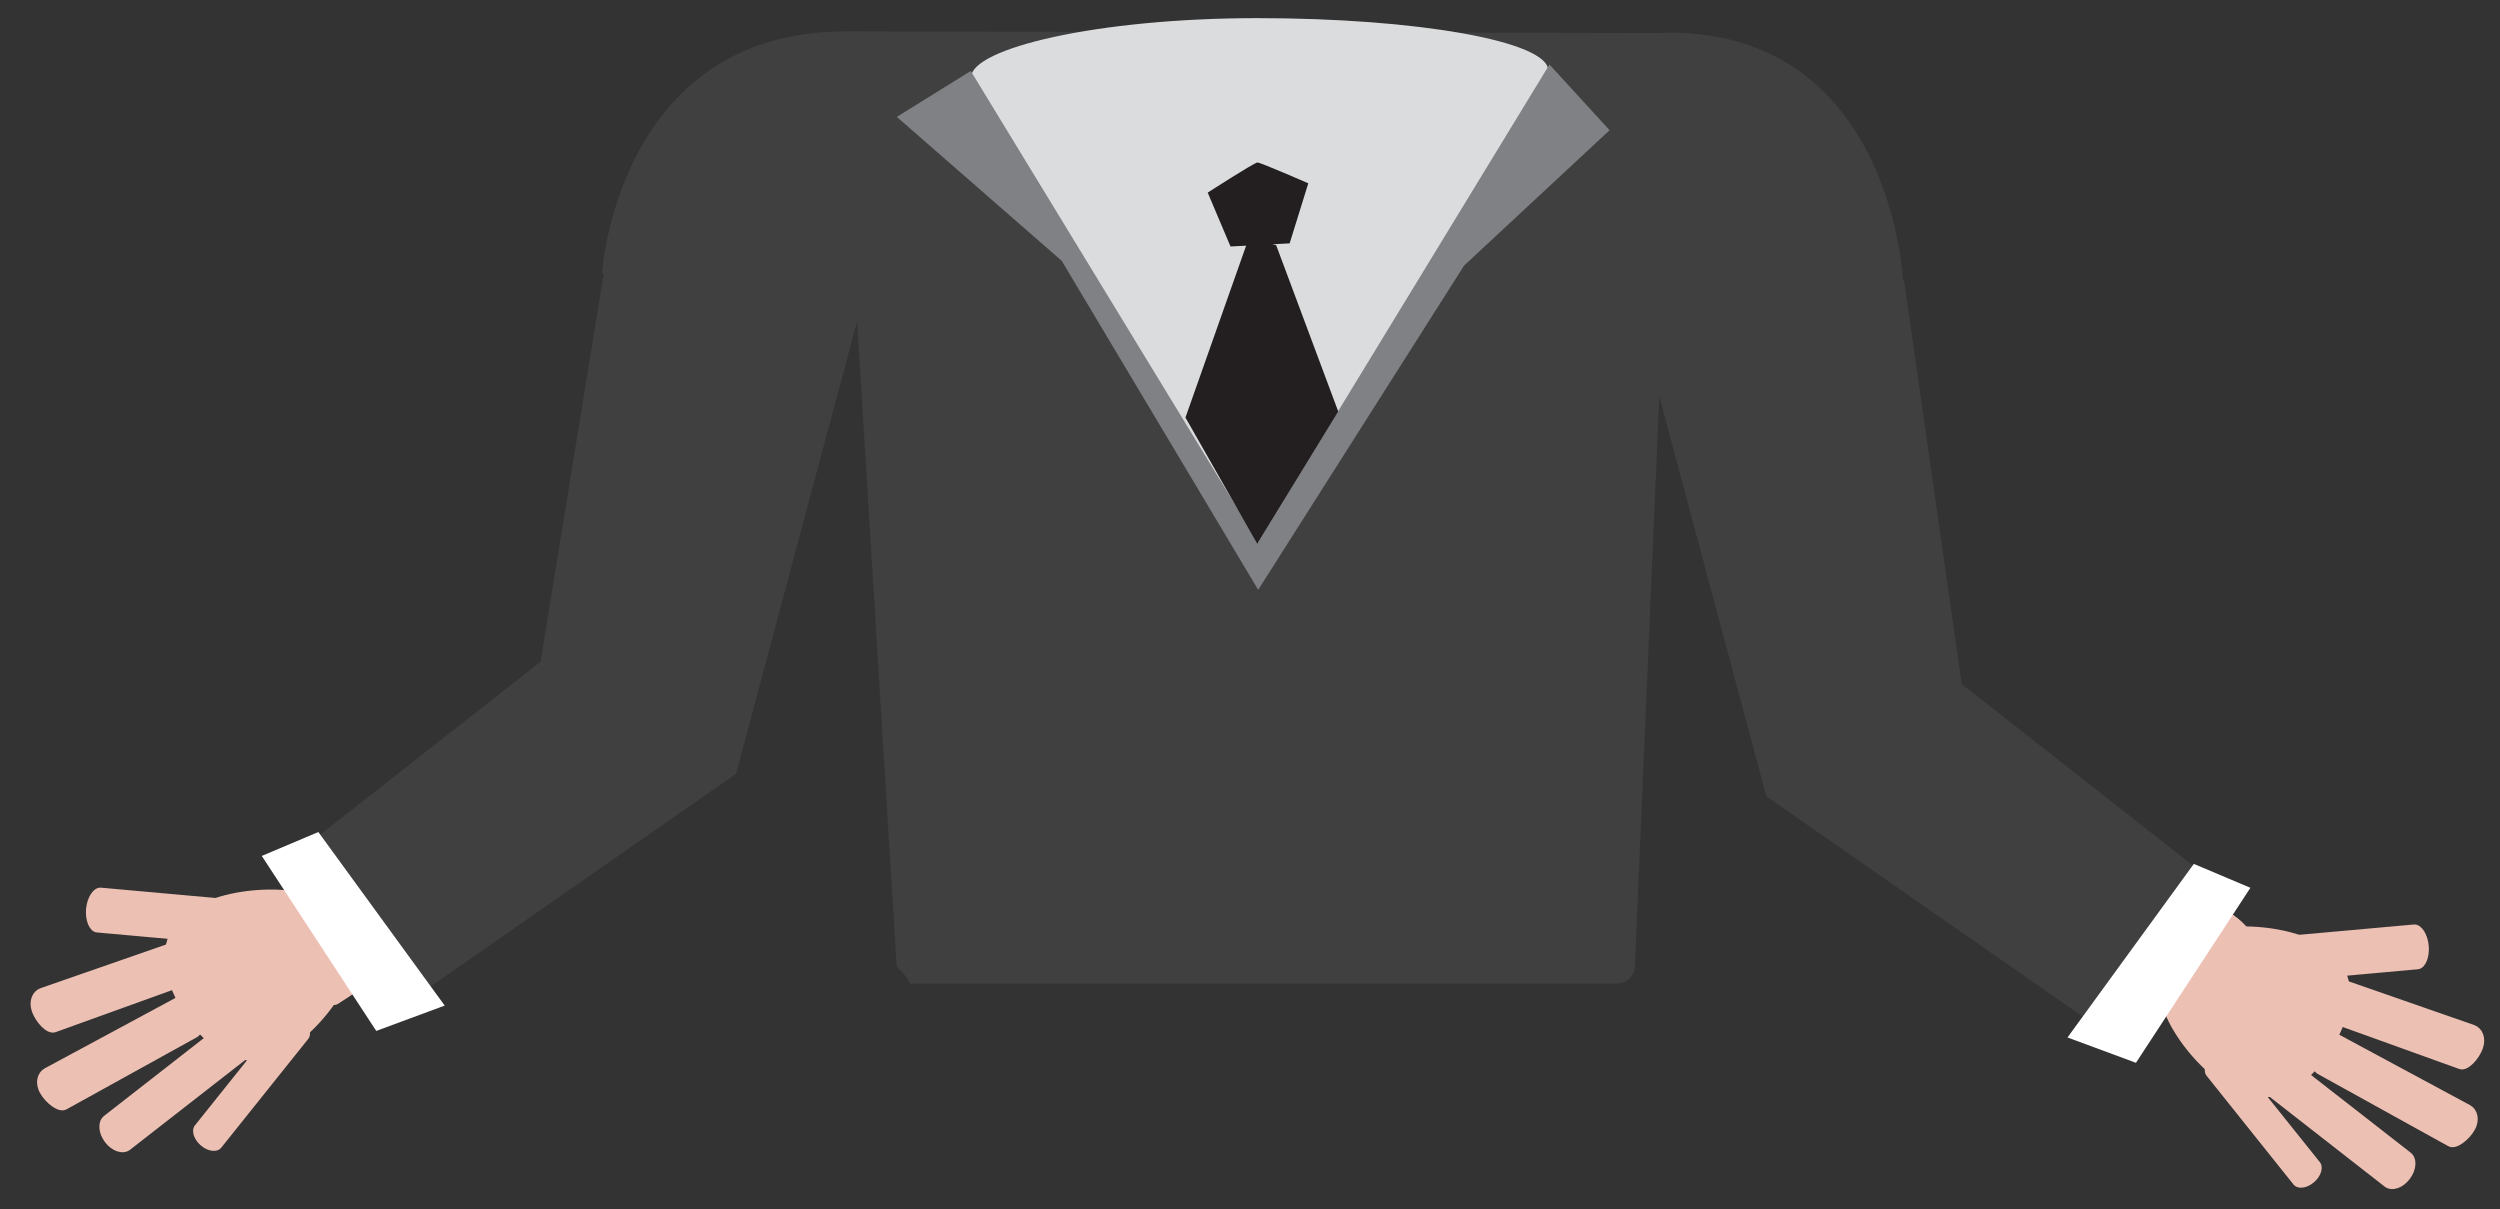 <svg version="1.1" xmlns="http://www.w3.org/2000/svg" xmlns:xlink="http://www.w3.org/1999/xlink" x="0px" y="0px" width="312.5px"
	 height="151.167px" viewBox="0 0 312.5 151.167" enable-background="new 0 0 312.5 151.167" xml:space="preserve">
<rect x="0" y="0" width="312.5" height="151.167" fill="#333333" stroke="none"/>
<g id="piernas1" display="none">
	<g display="inline">
		<path fill="#EEC0B5" d="M122.282,126.539l10.693,175.702l11.06,3.435l2.301-151.455c2.033,0.113,18.861,0.242,18.861-0.056
			c0,0,9.158,48.644,9.313,65.188c0.203,21.705-6.924,86.323-6.924,86.323l11.566-3.435c0,0,11.914-61.808,13.983-82.543
			c2.317-23.216,3.155-93.159,3.155-93.159H122.282z"/>
		<path fill="#214185" d="M200.757,136.317c0-5.845-3.771-10.55-5.19-14.368h-73.855c-2.62,5.378-5.964,12.358-5.964,21.314
			c0,0.179-3.853,53.121-3.853,53.121l92.917-1.09C204.812,195.294,200.757,136.496,200.757,136.317z"/>
	</g>
</g>
<g id="Layer_3" display="none">
	<g display="inline">
		<path fill="#EDC0B4" d="M123.803,123.352l-2.73,82.659l11.777,72.27l12.764,0.723l-1.701-71.157l8.256-50.284
			c1.86,0.104,2.628,0.136,4.008,0.136c2.275,0,12.729-0.169,12.729-0.44l2.913,54.33l-0.621,66.593h12.834l9.534-68.849
			l3.503-85.982H123.803z"/>
		<path fill="#231F20" d="M120.692,122.245l-2.351,85.442l10.567,71.901l20.823-0.717l-2.018-69.099l6.555-47.893
			c0.552,0.023,1.072,0.035,1.722,0.035c4.696,0,7.958-0.015,10.22-0.131l2.754,51.128l-0.843,65.027l20.588,1.089l7.189-67.893
			l1.391-88.739L120.692,122.245z"/>
	</g>
</g>
<g id="Layer_5" display="none">
	<g display="inline">
		<path fill="#214185" d="M118.957,124.437c0,0-3.866,16.582-4.385,24.808c-0.933,14.795,2.647,36.064,6.037,62.477
			c5.729,44.642,13.292,91.39,13.292,91.39l11.247,3.493l3.818-91.083c0,0,4.785-59.893,10.571-59.816
			c5.201,0.068,17.059,62.021,17.059,62.021l-7.457,84.417l9.266,0.086c0,0,19.914-44.272,23.258-86.054
			c2.066-25.842,2.673-46.897,2.584-60.729c-0.115-18.146-5.707-31.01-5.707-31.01H118.957z"/>
		<path fill="#10695D" d="M200.775,125.486c0,1.952-1.583,3.537-3.537,3.537h-76.634c-1.955,0-3.537-1.585-3.537-3.537l0,0
			c0-1.952,1.583-3.537,3.537-3.537h76.634C199.192,121.949,200.775,123.534,200.775,125.486L200.775,125.486z"/>
	</g>
</g>
<g id="cuerpo1">
	<g>
		<g>
			<path fill="#EDC0B4" d="M223.889,95.178c0.383,1.584,7.859,0.498,10.488-0.14l3.184-0.776c2.635-0.639,5.354-5.479,4.971-7.072
				l-14.873-65.623c-0.389-1.584-5.135-0.578-7.77,0.069l-3.182,0.767c-2.635,0.647-13.463,6.903-13.074,8.486L223.889,95.178z"/>
			<path fill="#EDC0B4" d="M270.287,125.459c1.076,0.757,7.506-1.534,9.068-3.745l1.889-2.68c1.562-2.222-1.654-4.343-2.73-5.11
				l-40.406-33.449c-1.076-0.767-3.785,2.122-5.35,4.344l-1.883,2.67c-1.562,2.221-8.057,6.932-6.986,7.689L270.287,125.459z"/>
			<path fill="#EDC0B4" d="M88.643,95.178c-0.383,1.584-7.859,0.498-10.489-0.14l-3.178-0.776c-2.64-0.639-5.354-5.479-4.971-7.072
				l14.872-65.623c0.384-1.584,5.135-0.578,7.77,0.069l3.178,0.767c2.635,0.647,13.462,6.903,13.079,8.486L88.643,95.178z"/>
			<path fill="#EDC0B4" d="M42.25,125.459c-1.081,0.757-7.506-1.534-9.069-3.745l-1.893-2.68c-1.559-2.222,1.653-4.343,2.729-5.11
				l40.412-33.449c1.071-0.767,3.78,2.122,5.344,4.344l1.888,2.67c1.564,2.221,8.058,6.932,6.982,7.689L42.25,125.459z"/>
			<path fill="#404041" d="M204.355,120.787c0,1.186-1.017,2.152-2.267,2.152h-87.736c-1.25,0,0.199,0.309-2.266-2.152
				L105.009,5.434c0-1.175,0.924-1.505,2.18-1.505l99.851,0.2c1.256,0,2.266,0.13,2.266,1.305L204.355,120.787z"/>
			<path fill="#EDC0B4" d="M223.889,95.178c0.383,1.584,7.859,0.498,10.488-0.14l3.184-0.776c2.635-0.639,5.354-5.479,4.971-7.072
				l-14.873-65.623c-0.389-1.584-5.135-0.578-7.77,0.069l-3.182,0.767c-2.635,0.647-11.564,8.836-11.177,10.42L223.889,95.178z"/>
			<path fill="#EDC0B4" d="M270.287,125.459c1.076,0.757,7.506-1.534,9.068-3.745l1.889-2.68c1.562-2.222-1.654-4.343-2.73-5.11
				l-40.406-33.449c-1.076-0.767-3.785,2.122-5.35,4.344l-1.883,2.67c-1.562,2.221-8.057,6.932-6.986,7.689L270.287,125.459z"/>
			<path fill="#EDC0B4" d="M88.643,95.178c-0.383,1.584-7.859,0.498-10.489-0.14l-3.178-0.776c-2.64-0.639-5.354-5.479-4.971-7.072
				l14.872-65.623c0.384-1.584,5.135-0.578,7.77,0.069l3.178,0.767c2.635,0.647,13.462,6.903,13.079,8.486L88.643,95.178z"/>
			<path fill="#EDC0B4" d="M42.25,125.459c-1.081,0.757-7.506-1.534-9.069-3.745l-1.893-2.68c-1.559-2.222,1.653-4.343,2.729-5.11
				l40.412-33.449c1.071-0.767,3.78,2.122,5.344,4.344l1.888,2.67c1.564,2.221,8.058,6.932,6.982,7.689L42.25,125.459z"/>
			<path fill="#EDC0B4" stroke="#EDC0B4" stroke-width="0.709" stroke-miterlimit="10" d="M35.212,131.256
				c4.891-2.709,11.106-10.857,8.357-15.838c-2.75-4.961-13.761-4.631-18.657-1.922c-4.891,2.709-4.846,7.211-2.097,12.182
				C25.565,130.648,30.321,133.966,35.212,131.256z"/>
			<path fill="#EDC0B4" stroke="#EDC0B4" stroke-width="0.709" stroke-miterlimit="10" d="M24.475,129.324
				c0.752-0.419,0.503-2.301-0.115-3.407l0,0c-0.607-1.115-1.37-1.354-2.126-0.937l-16.476,8.875
				c-0.747,0.419-1.061,1.484-0.443,2.601l0,0c0.613,1.105,2.077,2.321,2.829,1.902L24.475,129.324z"/>
			<path fill="#EDC0B4" stroke="#EDC0B4" stroke-width="0.709" stroke-miterlimit="10" d="M24.385,122.352
				c0.807-0.289,0.862-2.191,0.434-3.377l0,0c-0.429-1.205-1.146-1.564-1.953-1.266L5.19,123.855c-0.812,0.289-1.28,1.305-0.856,2.5
				l0,0c0.433,1.195,1.688,2.619,2.495,2.331L24.385,122.352z"/>
			<path fill="#EDC0B4" stroke="#EDC0B4" stroke-width="0.709" stroke-miterlimit="10" d="M30.85,131.894
				c0.688-0.528,0.617-1.772-0.16-2.799l0,0c-0.782-1.036-1.952-1.425-2.64-0.887l-14.807,11.545
				c-0.682,0.528-0.612,1.772,0.165,2.8l0,0c0.782,1.035,1.948,1.414,2.635,0.886L30.85,131.894z"/>
			<path fill="#EDC0B4" d="M38.515,129.882c0.508-0.628,0.184-1.753-0.728-2.53l0,0c-0.916-0.787-2.047-0.906-2.545-0.279
				L24.375,140.66c-0.503,0.617-0.18,1.752,0.737,2.529l0,0c0.912,0.777,2.042,0.896,2.545,0.27L38.515,129.882z"/>
			<path fill="#EDC0B4" stroke="#EDC0B4" stroke-width="0.709" stroke-miterlimit="10" d="M27.338,117.57
				c0.697,0.069,1.37-1.066,1.484-2.331l0,0c0.115-1.265-0.349-2.501-1.046-2.56l-15.181-1.365c-0.697-0.061-1.369,1.066-1.484,2.33
				l0,0c-0.115,1.266,0.344,2.501,1.041,2.561L27.338,117.57z"/>
			<path fill="#EDC0B4" stroke="#EDC0B4" stroke-width="0.709" stroke-miterlimit="10" d="M279.137,135.858
				c-4.891-2.7-11.105-10.857-8.357-15.838c2.75-4.961,13.762-4.622,18.658-1.913c4.891,2.699,4.846,7.202,2.096,12.173
				C288.783,135.25,284.027,138.578,279.137,135.858z"/>
			<path fill="#EDC0B4" stroke="#EDC0B4" stroke-width="0.709" stroke-miterlimit="10" d="M289.875,133.926
				c-0.752-0.418-0.504-2.291,0.115-3.406l0,0c0.607-1.116,1.369-1.355,2.125-0.937l16.477,8.875
				c0.746,0.419,1.061,1.484,0.443,2.601l0,0c-0.613,1.105-2.078,2.32-2.83,1.902L289.875,133.926z"/>
			<path fill="#EDC0B4" stroke="#EDC0B4" stroke-width="0.709" stroke-miterlimit="10" d="M289.965,126.963
				c-0.807-0.299-0.861-2.191-0.434-3.387l0,0c0.428-1.195,1.145-1.563,1.953-1.265l17.676,6.155
				c0.811,0.289,1.279,1.305,0.855,2.49l0,0c-0.434,1.195-1.688,2.62-2.494,2.332L289.965,126.963z"/>
			<path fill="#EDC0B4" stroke="#EDC0B4" stroke-width="0.709" stroke-miterlimit="10" d="M283.5,136.496
				c-0.688-0.528-0.617-1.773,0.16-2.799l0,0c0.781-1.037,1.951-1.415,2.639-0.887l14.807,11.545
				c0.684,0.527,0.613,1.772-0.164,2.799l0,0c-0.781,1.035-1.947,1.414-2.635,0.896L283.5,136.496z"/>
			<path fill="#EDC0B4" d="M275.834,134.484c-0.508-0.629-0.184-1.754,0.729-2.531l0,0c0.916-0.787,2.047-0.906,2.545-0.269
				l10.867,13.577c0.502,0.617,0.18,1.753-0.736,2.529l0,0c-0.912,0.777-2.043,0.896-2.547,0.279L275.834,134.484z"/>
			<path fill="#EDC0B4" stroke="#EDC0B4" stroke-width="0.709" stroke-miterlimit="10" d="M287.012,122.172
				c-0.697,0.07-1.371-1.066-1.484-2.331l0,0c-0.115-1.265,0.348-2.5,1.045-2.56l15.182-1.365c0.697-0.06,1.369,1.066,1.484,2.331
				l0,0c0.113,1.265-0.344,2.501-1.041,2.56L287.012,122.172z"/>
			<path fill="#404041" d="M109.975,36.418c-0.189-0.17-34.734-2.231-34.734-2.231S77.248,2.635,107.484,3.97"/>
			<path fill="#404041" d="M203.618,40.82c0.188-0.17,34.261-5.777,34.261-5.777s-1.465-32.158-30.84-30.914"/>
		</g>
		<polyline fill="#404041" points="108.824,33.848 92.005,96.722 47.146,127.959 35.935,107.539 67.571,82.707 75.783,32.244 		"/>
		<polyline fill="#404041" points="203.967,36.646 220.785,99.531 265.641,130.768 276.855,110.338 245.215,85.506 238.008,35.043
					"/>
		<polyline fill="#FFFFFF" points="55.588,125.698 47.031,128.865 32.722,106.991 39.794,104.003 		"/>
		<polyline fill="#FFFFFF" points="258.438,129.683 266.994,132.85 281.299,110.976 274.23,107.987 		"/>
		<path fill="#DBDCDD" d="M193.518,8.782c0,3.605-16.271,6.523-36.343,6.523s-35.78-2.041-35.78-5.646
			c0-3.597,15.708-7.392,35.78-7.392S193.518,5.186,193.518,8.782z"/>
		<polyline fill="#DBDCDD" points="121.938,10.823 157.892,71.021 194.384,10.206 		"/>
		<polyline fill="#808184" points="121.345,8.872 112.102,14.613 132.716,32.603 157.274,73.731 157.867,68.791 		"/>
		<polyline fill="#808184" points="193.682,8.065 201.197,16.276 183.009,33.2 157.274,73.731 157.16,67.975 		"/>
		<polyline fill="#231F20" points="156.159,29.595 148.181,52.194 157.16,67.975 167.28,51.436 159.525,30.66 		"/>
		<path fill="#231F20" d="M153.813,30.81l-2.849-6.733c0,0,5.833-3.766,6.221-3.766c0.389,0,6.351,2.601,6.351,2.601l-2.331,7.51"/>
	</g>
</g>
<g id="Layer_6" display="none">
	<g display="inline">
		<path fill="#EDC0B4" d="M223.229,95.9c0.376,1.554,7.703,0.492,10.282-0.139l3.117-0.757c2.586-0.627,5.251-5.378,4.874-6.934
			l-14.578-64.336c-0.38-1.554-5.037-0.568-7.62,0.064l-3.118,0.755c-2.583,0.629-13.197,6.763-12.819,8.316L223.229,95.9z"/>
		<path fill="#EDC0B4" d="M268.714,125.584c1.056,0.744,7.359-1.502,8.894-3.676l1.852-2.62c1.533-2.176-1.62-4.263-2.675-5.007
			l-39.617-32.799c-1.055-0.746-3.708,2.086-5.241,4.257l-1.85,2.624c-1.533,2.174-7.9,6.795-6.847,7.537L268.714,125.584z"/>
		<path fill="#EDC0B4" d="M90.634,95.9c-0.374,1.554-7.703,0.492-10.28-0.139l-3.119-0.757c-2.585-0.627-5.249-5.378-4.873-6.934
			l14.58-64.336c0.377-1.554,5.035-0.568,7.619,0.064l3.117,0.755c2.583,0.629,13.197,6.763,12.82,8.316L90.634,95.9z"/>
		<path fill="#EDC0B4" d="M45.151,125.584c-1.057,0.744-7.36-1.502-8.893-3.676l-1.851-2.62c-1.533-2.176,1.619-4.263,2.673-5.007
			l39.619-32.799c1.052-0.746,3.707,2.086,5.241,4.257l1.847,2.624c1.533,2.174,7.901,6.795,6.847,7.537L45.151,125.584z"/>
		<path fill="#00415C" d="M216.254,110.781c0,1.153-13.171,12.335-14.398,12.335h-86.016c-1.224,0-13.334-11.874-15.75-14.288
			l6.589-105.715c0-1.153,0.995-1.864,2.223-1.864h97.806c1.23,0,2.224,0.711,2.224,1.864L216.254,110.781z"/>
		<path fill="#EDC0B4" d="M268.714,125.584c1.056,0.744,7.359-1.502,8.894-3.676l1.852-2.62c1.533-2.176-1.62-4.263-2.675-5.007
			l-39.617-32.799c-1.055-0.746-3.708,2.086-5.241,4.257l-1.85,2.624c-1.533,2.174-7.9,6.795-6.847,7.537L268.714,125.584z"/>
		<path fill="#EDC0B4" d="M90.634,95.9c-0.374,1.554-7.703,0.492-10.28-0.139l-3.119-0.757c-2.585-0.627-5.249-5.378-4.873-6.934
			l14.58-64.336c0.377-1.554,5.035-0.568,7.619,0.064l3.117,0.755c2.583,0.629,13.197,6.763,12.82,8.316L90.634,95.9z"/>
		<path fill="#EDC0B4" d="M45.151,125.584c-1.057,0.744-7.36-1.502-8.893-3.676l-1.851-2.62c-1.533-2.176,1.619-4.263,2.673-5.007
			l39.619-32.799c1.052-0.746,3.707,2.086,5.241,4.257l1.847,2.624c1.533,2.174,7.901,6.795,6.847,7.537L45.151,125.584z"/>
		<path fill="#EDC0B4" stroke="#EDC0B4" stroke-width="0.709" stroke-miterlimit="10" d="M38.25,131.273
			c4.795-2.654,10.891-10.654,8.193-15.527c-2.694-4.87-13.491-4.538-18.288-1.886c-4.793,2.65-4.753,7.068-2.057,11.943
			C28.796,130.673,33.456,133.929,38.25,131.273z"/>
		<path fill="#EDC0B4" stroke="#EDC0B4" stroke-width="0.709" stroke-miterlimit="10" d="M27.725,129.374
			c0.736-0.408,0.494-2.25-0.111-3.34l0,0c-0.599-1.09-1.346-1.327-2.084-0.921l-16.152,8.704c-0.736,0.408-1.041,1.46-0.437,2.547
			l0,0c0.6,1.091,2.034,2.276,2.772,1.869L27.725,129.374z"/>
		<path fill="#EDC0B4" stroke="#EDC0B4" stroke-width="0.709" stroke-miterlimit="10" d="M27.639,122.545
			c0.791-0.29,0.845-2.149,0.425-3.317l0,0c-0.421-1.175-1.125-1.531-1.917-1.241l-17.327,6.03
			c-0.797,0.286-1.259,1.279-0.841,2.448l0,0c0.425,1.168,1.655,2.566,2.444,2.28L27.639,122.545z"/>
		<path fill="#EDC0B4" stroke="#EDC0B4" stroke-width="0.709" stroke-miterlimit="10" d="M33.976,131.896
			c0.673-0.521,0.606-1.741-0.158-2.747l0,0c-0.767-1.011-1.912-1.392-2.587-0.866l-14.517,11.317
			c-0.669,0.519-0.603,1.735,0.16,2.746l0,0c0.77,1.011,1.912,1.384,2.583,0.873L33.976,131.896z"/>
		<path fill="#EDC0B4" d="M41.492,129.923c0.496-0.614,0.18-1.718-0.717-2.486l0,0c-0.896-0.766-2.004-0.881-2.494-0.263
			l-10.654,13.308c-0.494,0.61-0.176,1.722,0.722,2.486l0,0c0.895,0.767,2.004,0.877,2.494,0.269L41.492,129.923z"/>
		<path fill="#EDC0B4" stroke="#EDC0B4" stroke-width="0.709" stroke-miterlimit="10" d="M30.533,117.854
			c0.683,0.061,1.34-1.045,1.455-2.292l0,0c0.11-1.235-0.34-2.444-1.024-2.505l-14.885-1.338c-0.683-0.065-1.344,1.045-1.455,2.284
			l0,0c-0.11,1.243,0.339,2.452,1.02,2.509L30.533,117.854z"/>
		<path fill="#EDC0B4" stroke="#EDC0B4" stroke-width="0.709" stroke-miterlimit="10" d="M277.395,135.786
			c-4.795-2.652-10.891-10.652-8.193-15.525c2.694-4.872,13.491-4.54,18.288-1.888c4.794,2.65,4.754,7.068,2.058,11.943
			C286.849,135.186,282.189,138.442,277.395,135.786z"/>
		<path fill="#EDC0B4" stroke="#EDC0B4" stroke-width="0.709" stroke-miterlimit="10" d="M287.921,133.889
			c-0.736-0.41-0.494-2.252,0.11-3.342l0,0c0.599-1.089,1.346-1.327,2.084-0.921l16.152,8.706c0.736,0.408,1.041,1.458,0.437,2.547
			l0,0c-0.601,1.089-2.034,2.277-2.772,1.869L287.921,133.889z"/>
		<path fill="#EDC0B4" stroke="#EDC0B4" stroke-width="0.709" stroke-miterlimit="10" d="M288.006,127.06
			c-0.791-0.292-0.844-2.15-0.425-3.317l0,0c0.422-1.174,1.125-1.533,1.916-1.243l17.327,6.033c0.797,0.284,1.259,1.277,0.841,2.448
			l0,0c-0.425,1.167-1.654,2.566-2.444,2.28L288.006,127.06z"/>
		<path fill="#EDC0B4" stroke="#EDC0B4" stroke-width="0.709" stroke-miterlimit="10" d="M281.669,136.41
			c-0.673-0.521-0.606-1.741,0.158-2.746l0,0c0.767-1.012,1.912-1.392,2.587-0.866l14.518,11.316
			c0.669,0.521,0.602,1.737-0.16,2.747l0,0c-0.771,1.011-1.913,1.384-2.584,0.872L281.669,136.41z"/>
		<path fill="#EDC0B4" d="M274.153,134.436c-0.496-0.612-0.18-1.718,0.717-2.484l0,0c0.896-0.767,2.004-0.883,2.493-0.263
			l10.654,13.308c0.494,0.61,0.176,1.72-0.723,2.484l0,0c-0.894,0.767-2.004,0.879-2.493,0.269L274.153,134.436z"/>
		<path fill="#EDC0B4" stroke="#EDC0B4" stroke-width="0.709" stroke-miterlimit="10" d="M285.112,122.37
			c-0.683,0.061-1.341-1.047-1.455-2.292l0,0c-0.11-1.237,0.34-2.446,1.024-2.507l14.885-1.336c0.682-0.065,1.344,1.043,1.454,2.284
			l0,0c0.11,1.241-0.339,2.452-1.02,2.509L285.112,122.37z"/>
		<path fill="#00415C" d="M111.548,38.291c-0.185-0.158-34.054-2.183-34.054-2.183S79.462,0.362,109.105,1.67"/>
		<path fill="#00415C" d="M203.354,42.609c0.188-0.16,34.08-3.697,34.08-3.697S235.996,0.213,207.197,1.43"/>
		<polyline fill="#00415C" points="110.421,35.772 93.929,97.416 49.954,128.043 38.958,108.017 65.923,81.172 82.518,19.118 		"/>
		<polyline fill="#00415C" points="208.771,37.244 220.187,100.165 264.16,130.791 275.156,110.766 246.841,79.87 237.07,36.948
			"/>
		<path fill="#A6C4E6" d="M193.453,5.391c0,3.531-15.951,6.391-35.63,6.391c-19.678,0-35.08-1.998-35.08-5.527
			c0-3.529,15.402-6.254,35.08-6.254C177.502,0,193.453,1.861,193.453,5.391z"/>
		<polyline fill="#A6C4E6" points="123.275,6.182 158.528,40.218 194.303,5.844 		"/>
		<polyline fill="#0E122C" points="122.698,5.124 113.632,13.653 133.845,23.402 157.918,41.688 158.501,39.009 		"/>
		<polyline fill="#0E122C" points="193.613,4.683 200.981,14.557 183.147,19.726 157.918,41.688 157.807,38.567 		"/>
	</g>
</g>
<g id="Layer_4" display="none">
	<g display="inline">
		<path fill="#EEC0B5" d="M107.535,92.834c-0.357,1.477-2.772,3.032-5.226,2.433l-2.966-0.721c-2.458-0.597-3.737-3.049-3.379-4.528
			l14.979-61.558c0.361-1.478,6.32-18.513,8.778-17.916l11.159,11.917c2.456,0.597-4.526,10.586-4.885,12.065L107.535,92.834z"/>
		<path fill="#EEC0B5" d="M55.406,90.488c-1.223-0.093-3.431-1.351-3.241-3.873l0.229-3.043c0.192-2.522,3.768-2.144,4.991-2.053
			l48.925-0.074c1.225,0.091,1.458,3.774,1.268,6.296l-0.232,3.045c-0.19,2.52-1.349,4.656-2.574,4.563L55.406,90.488z"/>
		<g>
			<path fill="#EEC0B5" d="M45.896,92.423c5.044,0.942,14.213-1.2,15.17-6.327c0.958-5.125-7.037-11.319-12.081-12.261
				c-5.043-0.942-7.647,2.27-8.604,7.395C39.425,86.355,40.85,91.483,45.896,92.423z"/>
			<path fill="#EEC0B5" d="M42.174,84.516c0.779,0.143,1.702-1.332,1.915-2.478l0,0c0.215-1.146-0.182-1.762-0.958-1.906
				l-16.853-3.342c-0.775-0.146-1.621,0.434-1.834,1.578l0,0c-0.213,1.146,0.115,2.857,0.89,3.002L42.174,84.516z"/>
			<path fill="#EEC0B5" d="M43.434,79.796c0.745,0.263,1.892-1.047,2.286-2.142l0,0c0.394-1.099,0.099-1.772-0.646-2.036
				l-16.107-5.974c-0.742-0.266-1.669,0.172-2.062,1.268l0,0c-0.392,1.097-0.339,2.84,0.401,3.105L43.434,79.796z"/>
			<path fill="#EEC0B5" d="M43.682,88.821c0.794,0.025,1.475-0.897,1.521-2.08l0,0c0.05-1.187-0.552-2.144-1.349-2.167
				l-17.227-0.479c-0.795-0.023-1.473,0.896-1.524,2.08l0,0c-0.046,1.187,0.555,2.14,1.347,2.167L43.682,88.821z"/>
			<path fill="#EEC0B5" d="M47.21,92.791c0.791-0.035,1.386-0.986,1.333-2.151l0,0c-0.054-1.163-0.732-2.061-1.523-2.022
				l-17.113,0.775c-0.787,0.033-1.384,0.989-1.33,2.154l0,0c0.051,1.163,0.733,2.057,1.52,2.023L47.21,92.791z"/>
			<path fill="#EEC0B5" d="M52.333,80.697c0.504,0.401,1.591-0.125,2.32-1.035l0,0c0.725-0.909,1-2.086,0.496-2.489L44.221,68.44
				c-0.502-0.405-1.591,0.119-2.318,1.029l0,0c-0.727,0.911-1,2.09-0.498,2.489L52.333,80.697z"/>
		</g>
		<path fill="#EEC0B5" d="M211.579,94.819c0.356,1.477,2.771,3.032,5.227,2.433l2.965-0.721c2.459-0.597,3.738-3.049,3.379-4.528
			l-14.979-61.558c-3.746-14.83-6.869-20.246-9.328-19.648l-2.965,0.723c-2.457,0.597-3.117,23.514-2.759,24.993L211.579,94.819z"/>
		<path fill="#EEC0B5" d="M253.786,123.047c1.002,0.706,3.504,1.142,4.963-0.925l1.762-2.493c1.457-2.068-1.541-4.053-2.545-4.761
			l-37.686-31.2c-1.002-0.709-3.525,1.983-4.985,4.049l-1.759,2.497c-1.457,2.064-1.922,4.451-0.918,5.158L253.786,123.047z"/>
		<g>
			<path fill="#EEC0B5" d="M259.888,130.591c-4.49-2.483-10.199-9.972-7.672-14.537c2.523-4.561,12.631-4.249,17.121-1.766
				c4.49,2.483,4.453,6.618,1.93,11.181C268.741,130.031,264.378,133.079,259.888,130.591z"/>
			<path fill="#EEC0B5" d="M267.79,126.862c-0.691-0.384-0.463-2.109,0.102-3.129l0,0c0.562-1.021,1.262-1.242,1.951-0.86
				l15.125,8.149c0.689,0.382,0.973,1.367,0.41,2.384l0,0c-0.566,1.02-1.906,2.133-2.598,1.75L267.79,126.862z"/>
			<path fill="#EEC0B5" d="M269.823,122.421c-0.742-0.271-0.791-2.012-0.398-3.107l0,0c0.395-1.099,1.053-1.431,1.793-1.159
				l16.225,5.645c0.742,0.268,1.18,1.196,0.785,2.292l0,0c-0.396,1.095-1.547,2.405-2.287,2.138L269.823,122.421z"/>
			<path fill="#EEC0B5" d="M263.888,129.223c-0.629-0.486-0.566-1.63,0.15-2.572l0,0c0.717-0.948,1.791-1.303,2.422-0.812
				l13.59,10.596c0.627,0.488,0.566,1.628-0.15,2.574l0,0c-0.719,0.944-1.789,1.297-2.418,0.814L263.888,129.223z"/>
			<path fill="#EEC0B5" d="M258.64,130.039c-0.588-0.531-0.441-1.644,0.34-2.508l0,0c0.783-0.863,1.877-1.123,2.463-0.589
				l12.705,11.491c0.586,0.525,0.438,1.644-0.346,2.506l0,0c-0.779,0.864-1.875,1.12-2.459,0.593L258.64,130.039z"/>
			<path fill="#EEC0B5" d="M262.386,117.451c-0.643-0.012-1.146-1.109-1.129-2.276l0,0c0.02-1.163,0.555-2.245,1.201-2.235
				l13.988,0.221c0.645,0.008,1.15,1.105,1.131,2.27l0,0c-0.018,1.165-0.557,2.249-1.199,2.237L262.386,117.451z"/>
		</g>
		<path fill="#E1C346" d="M196.745,120.755c0,1.097,1.059,1.489-0.107,1.489h-76.165c-1.167,0,0.159-0.392,0.159-1.489
			c0,0,12.592-28.195,12.701-40.116c0.144-15.999-15.333-69.555-15.333-69.555c0-1.097,0.946-1.861,2.115-1.861
			c0,0,12.426-4.259,37.918-4.933c23.803-0.632,39.23,4.84,39.23,4.84c1.17,0,2.115,0.624,2.115,1.721
			c0,0-14.371,54.417-14.367,70.025C185.011,93.01,196.745,120.755,196.745,120.755z"/>
		<g>
			<defs>
				<path id="SVGID_1_" d="M196.88,120.92c0,1.097,1.059,1.489-0.109,1.489h-76.164c-1.167,0,0.159-0.392,0.159-1.489
					c0,0,12.592-28.195,12.701-40.117c0.144-15.998-15.333-69.554-15.333-69.554c0-1.097,0.946-1.861,2.115-1.861
					c0,0,5.653-1.937,17.153-3.404c5.552-0.71,12.466-1.311,20.766-1.532c23.803-0.632,39.231,4.842,39.231,4.842
					c1.168,0,2.115,0.624,2.115,1.722c0,0-14.373,54.417-14.369,70.025C185.144,93.175,196.88,120.92,196.88,120.92z"/>
			</defs>
			<clipPath id="SVGID_2_">
				<use xlink:href="#SVGID_1_"  overflow="visible"/>
			</clipPath>
			<path clip-path="url(#SVGID_2_)" fill="#B7792A" d="M130.082,11.265c-0.577,4.757,4.919,9.708,12.566,11.192
				c7.65,1.483,14.599-1.056,15.842-5.686l-4.602-17.929l-22.404,4.629L130.082,11.265z"/>
			<path clip-path="url(#SVGID_2_)" fill="#B7792A" d="M186.579,10.648c0.682,4.746-4.701,9.816-12.314,11.47
				c-7.613,1.651-14.614-0.731-15.958-5.333l27.608-19.607L186.579,10.648z"/>
			<polygon clip-path="url(#SVGID_2_)" fill="#B7792A" points="183.829,3.806 159.403,13.482 134.541,3.476 181.513,-3.471 			"/>
		</g>
		<circle fill="#B7792A" cx="158.673" cy="26.203" r="3.479"/>
		<circle fill="#B7792A" cx="158.673" cy="36.857" r="3.479"/>
		<ellipse fill="#B7792A" cx="162.038" cy="13.07" rx="10.701" ry="3.972"/>
	</g>
</g>
<g id="Layer_12" display="none">
	<g display="inline">
		<path fill="#9C6E64" d="M107.899,90.97c-0.347,1.436-2.695,2.947-5.081,2.365l-2.884-0.701c-2.389-0.58-3.633-2.964-3.285-4.402
			l14.562-59.849c0.351-1.436,2.356-2.182,4.746-1.602l2.883,0.703c2.388,0.581,7.354,5.36,7.005,6.798L107.899,90.97z"/>
		<path fill="#9C6E64" d="M57.218,88.69c-1.189-0.091-3.335-1.314-3.151-3.766l0.223-2.958c0.187-2.452,3.664-2.084,4.853-1.996
			l47.566-0.071c1.191,0.088,1.417,3.669,1.232,6.121l-0.227,2.961c-0.184,2.45-1.311,4.526-2.502,4.436L57.218,88.69z"/>
		<g>
			<path fill="#9C6E64" d="M47.972,90.571c4.904,0.916,13.818-1.167,14.749-6.151c0.931-4.983-6.841-11.005-11.745-11.92
				c-4.904-0.916-7.435,2.207-8.366,7.19C41.681,84.672,43.066,89.657,47.972,90.571z"/>
			<path fill="#9C6E64" d="M44.354,82.883c0.757,0.139,1.655-1.295,1.862-2.409l0,0c0.209-1.114-0.177-1.713-0.931-1.853
				l-16.385-3.249c-0.754-0.142-1.576,0.422-1.783,1.534l0,0c-0.208,1.113,0.111,2.778,0.865,2.919L44.354,82.883z"/>
			<path fill="#9C6E64" d="M45.578,78.294c0.724,0.257,1.839-1.017,2.222-2.083l0,0c0.383-1.068,0.096-1.723-0.628-1.979
				l-15.659-5.809c-0.722-0.258-1.623,0.168-2.005,1.232l0,0c-0.381,1.067-0.33,2.761,0.39,3.019L45.578,78.294z"/>
			<path fill="#9C6E64" d="M45.819,87.069c0.772,0.024,1.434-0.873,1.479-2.022l0,0c0.049-1.153-0.537-2.084-1.312-2.107
				l-16.749-0.465c-0.772-0.023-1.432,0.87-1.481,2.022l0,0c-0.045,1.153,0.54,2.081,1.31,2.107L45.819,87.069z"/>
			<path fill="#9C6E64" d="M49.25,90.929c0.769-0.035,1.348-0.959,1.296-2.092l0,0c-0.053-1.131-0.712-2.003-1.481-1.966
				l-16.637,0.754c-0.766,0.032-1.346,0.961-1.293,2.094l0,0c0.049,1.13,0.712,2,1.478,1.968L49.25,90.929z"/>
			<path fill="#9C6E64" d="M54.23,79.17c0.49,0.39,1.547-0.121,2.256-1.006l0,0c0.705-0.884,0.973-2.028,0.483-2.42l-10.626-8.49
				c-0.488-0.394-1.547,0.115-2.254,1l0,0c-0.707,0.886-0.973,2.032-0.484,2.42L54.23,79.17z"/>
		</g>
		<path fill="#9C6E64" d="M209.055,92.9c0.347,1.436,2.695,2.948,5.081,2.365l2.883-0.701c2.391-0.581,3.634-2.964,3.285-4.402
			l-14.562-59.848c-0.352-1.437-2.356-2.183-4.746-1.602l-2.883,0.703c-2.388,0.58-7.354,5.36-7.006,6.797L209.055,92.9z"/>
		<path fill="#9C6E64" d="M250.088,120.344c0.975,0.686,3.408,1.11,4.828-0.899l1.71-2.424c1.417-2.011-1.498-3.94-2.473-4.628
			L217.515,82.06c-0.975-0.69-3.429,1.928-4.848,3.937l-1.709,2.427c-1.418,2.007-1.87,4.328-0.893,5.015L250.088,120.344z"/>
		<g>
			<path fill="#9C6E64" d="M256.021,127.679c-4.365-2.414-9.915-9.694-7.46-14.132c2.454-4.435,12.28-4.131,16.647-1.717
				c4.364,2.414,4.329,6.435,1.876,10.871C264.628,127.134,260.386,130.097,256.021,127.679z"/>
			<path fill="#9C6E64" d="M263.705,124.053c-0.673-0.374-0.45-2.05,0.099-3.042l0,0c0.546-0.994,1.227-1.208,1.896-0.837
				l14.704,7.923c0.672,0.371,0.947,1.329,0.4,2.318l0,0c-0.551,0.991-1.854,2.073-2.526,1.702L263.705,124.053z"/>
			<path fill="#9C6E64" d="M265.682,119.735c-0.722-0.264-0.771-1.957-0.388-3.021l0,0c0.384-1.069,1.023-1.391,1.743-1.127
				l15.773,5.488c0.723,0.26,1.146,1.163,0.765,2.228l0,0c-0.387,1.065-1.504,2.339-2.224,2.079L265.682,119.735z"/>
			<path fill="#9C6E64" d="M259.911,126.349c-0.612-0.473-0.553-1.585,0.146-2.501l0,0c0.696-0.921,1.741-1.267,2.354-0.79
				l13.213,10.301c0.61,0.475,0.55,1.583-0.146,2.502l0,0c-0.699,0.918-1.739,1.261-2.353,0.792L259.911,126.349z"/>
			<path fill="#9C6E64" d="M254.808,127.142c-0.571-0.517-0.428-1.598,0.332-2.438l0,0c0.761-0.839,1.824-1.092,2.394-0.573
				l12.352,11.172c0.571,0.511,0.426,1.598-0.336,2.437l0,0c-0.758,0.841-1.822,1.089-2.392,0.577L254.808,127.142z"/>
			<path fill="#9C6E64" d="M258.45,114.903c-0.625-0.011-1.115-1.078-1.099-2.212l0,0c0.02-1.131,0.541-2.183,1.169-2.173
				l13.599,0.215c0.628,0.008,1.12,1.074,1.102,2.207l0,0c-0.02,1.132-0.543,2.186-1.167,2.175L258.45,114.903z"/>
		</g>
		<path fill="#CE3D27" d="M195.635,118.117c0,1.066,1.028,1.447-0.106,1.447h-74.051c-1.134,0,0.155-0.381,0.155-1.447
			c0,0,12.242-27.412,12.348-39.003c0.14-15.554-14.908-67.622-14.908-67.622c0-1.067,0.92-1.809,2.057-1.809
			c0,0,12.081-4.139,36.865-4.798c23.143-0.615,38.142,4.708,38.142,4.708c1.138,0,2.057,0.606,2.057,1.674
			c0,0-13.973,52.905-13.969,68.08C184.225,91.142,195.635,118.117,195.635,118.117z"/>
		<path fill="#CE3D27" d="M195.136,9.592c12.832,0.773,20.07,31.492,20.07,31.492s-26.806,6.604-26.977,6.75l-3.295-4.189"/>
		<path fill="#CE3D27" d="M121.095,9.592c-12.831,0.773-20.069,31.492-20.069,31.492s28.79,6.513,28.961,6.66l1.31-4.099"/>
		<path fill="#570800" d="M198.166,121.544c0,1.824-1.521,3.302-3.399,3.302h-73.654c-1.878,0-3.4-1.478-3.4-3.302l0,0
			c0-1.824,1.521-3.302,3.4-3.302h73.654C196.645,118.242,198.166,119.72,198.166,121.544L198.166,121.544z"/>
		<path fill="#570800" d="M189.402,13.663c0,4.796-14.147,8.684-31.596,8.684c-17.454,0-31.602-3.888-31.602-8.684
			s14.148-8.685,31.602-8.685C175.255,4.978,189.402,8.866,189.402,13.663z"/>
	</g>
</g>
<g id="Layer_7" display="none">
	<g display="inline">
		<rect x="149.592" y="-12.716" fill="#EEC1B5" width="18.776" height="17.067"/>
		<ellipse fill="#EEC1B5" cx="159" cy="3.673" rx="9.419" ry="6.742"/>
		<ellipse fill="#EEC1B5" cx="159.064" cy="10.987" rx="23.064" ry="6.385"/>
	</g>
</g>
<g id="Layer_10" display="none">
	<g display="inline">
		<g>
			<g>
				<circle fill="#1D1D1B" cx="128.281" cy="-11.654" r="12.646"/>
			</g>
			<rect x="150.244" y="-12.096" fill="#9D6E63" width="17.991" height="16.357"/>
			<ellipse fill="#9D6E63" cx="159.221" cy="3.611" rx="8.995" ry="6.459"/>
		</g>
		<ellipse fill="#9D6E63" cx="158.933" cy="10.365" rx="22.098" ry="6.118"/>
	</g>
</g>
<g id="Layer_11" display="none">
	<g display="inline">
		<g>
			<rect x="142.302" y="-11.699" fill="#EEC1B5" width="33.527" height="20.949"/>
			<path fill="#EEC1B5" d="M175.842,9.219c0,4.678-7.516,8.467-16.783,8.467c-9.266,0-16.78-3.789-16.78-8.467
				c0-4.671,7.514-8.46,16.78-8.46C168.326,0.759,175.842,4.548,175.842,9.219z"/>
		</g>
		<path fill="#EEC1B5" d="M158.278,3.396c14.112,0,25.556,3.167,25.556,7.074s-11.443,7.074-25.556,7.074
			c-14.111,0-25.552-3.167-25.552-7.074S144.167,3.396,158.278,3.396z"/>
	</g>
</g>
<g id="Layer_9" display="none">
	<g display="inline">

			<ellipse transform="matrix(-0.976 0.219 -0.219 -0.976 389.31 -56.868)" fill="#231F20" cx="197.805" cy="-6.872" rx="10.825" ry="8.84"/>
		<path fill="#231F20" d="M151.432-0.276c4.396,4.391,17.145,5.835,28.472,3.219c11.324-2.613,16.943-8.289,12.547-12.681
			c-4.4-4.391-17.151-5.832-28.471-3.222C152.652-10.346,147.033-4.668,151.432-0.276z"/>

			<ellipse transform="matrix(0.976 0.219 -0.219 0.976 1.825 -27.297)" fill="#231F20" cx="124.118" cy="-5.41" rx="10.824" ry="8.839"/>
		<path fill="#231F20" d="M170.491,1.186c-4.393,4.391-17.145,5.834-28.471,3.219c-11.325-2.613-16.944-8.289-12.547-12.682
			c4.401-4.391,17.151-5.832,28.473-3.221C169.271-8.884,174.891-3.206,170.491,1.186z"/>
		<rect x="144.838" y="-18.304" fill="#EEC1B5" width="27" height="24.545"/>
		<path fill="#EEC1B5" d="M167.157,3.232c0,3.581-4.342,6.483-9.695,6.483c-5.351,0-9.693-2.902-9.693-6.483
			c0-3.58,4.342-6.481,9.693-6.481C162.814-3.249,167.157-0.348,167.157,3.232z"/>
		<path fill="#EEC1B5" d="M158.624,2.247c9.607,0,16.791,2.953,16.791,6.596s-7.184,6.596-16.791,6.596
			c-9.605,0-17.394-2.953-17.394-6.596S149.018,2.247,158.624,2.247z"/>
	</g>
</g>
<g id="Layer_8" display="none">
	<g display="inline">
		<rect x="135.664" y="-11.467" fill="#EEC1B5" width="45.801" height="20.884"/>
		<path fill="#EEC1B5" d="M175.293,9.387c0,4.663-7.492,8.44-16.729,8.44c-9.237,0-16.728-3.777-16.728-8.44
			c0-4.657,7.491-8.435,16.728-8.435C167.801,0.952,175.293,4.729,175.293,9.387z"/>
		<ellipse fill="#EEC1B5" cx="158.563" cy="10.634" rx="25.474" ry="7.052"/>
		<ellipse fill="#D5B4AE" cx="159.142" cy="-13.468" rx="27.059" ry="14.478"/>
	</g>
</g>
</svg>
